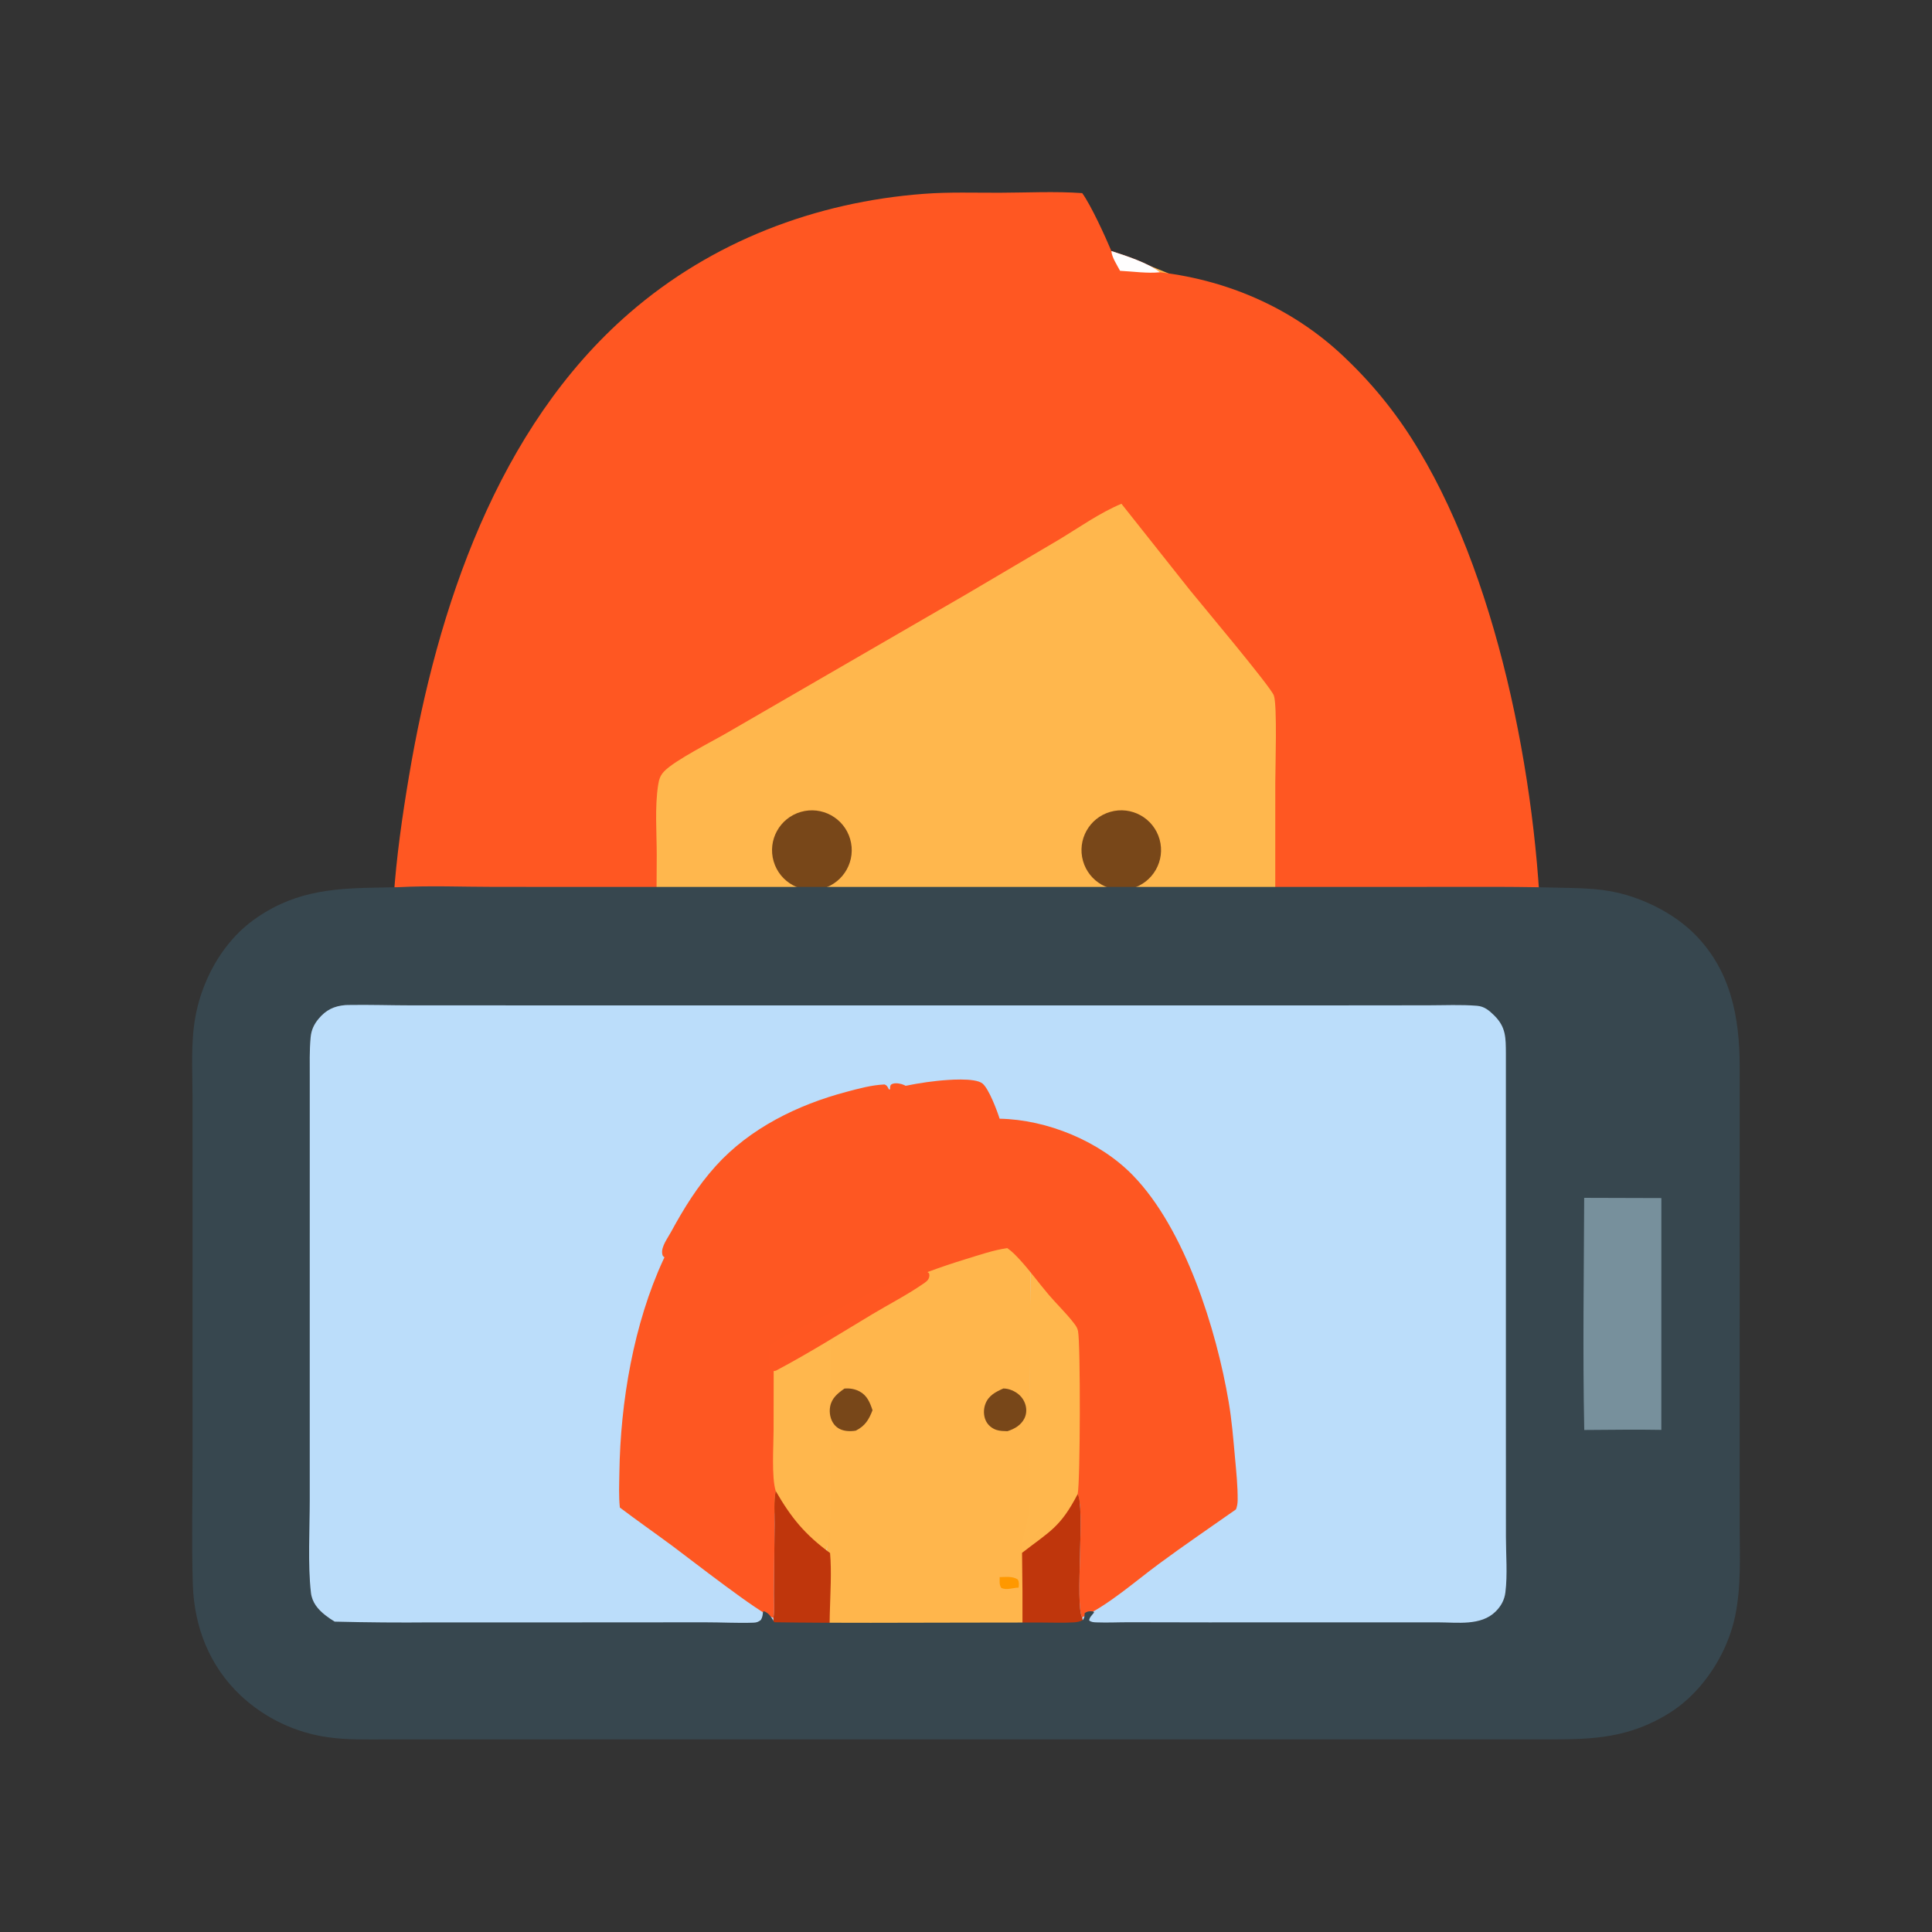 <svg xmlns="http://www.w3.org/2000/svg" viewBox="0 0 512 512" height="512.0px" width="512.0px">
<rect x="0" y="0" width="512" height="512" fill="#333333" stroke="none"/>
<path id="" fill="#bbddfa" fill-opacity="1.0" stroke="#000000" stroke-width="0.0" stroke-opacity="1.0" stroke-linecap="round" stroke-linejoin="round"  filling="0" d="M79.335 255.088 C79.434 255.072 79.532 255.055 79.631 255.045 C84.57 254.498 89.899 254.925 94.883 254.93 L125.676 254.95 L228.425 254.942 L366.312 254.945 L410.322 254.942 C418.103 254.938 426.123 254.528 433.877 255.062 C439.31 255.438 444.757 257.197 449.038 260.637 C454.332 264.892 456.142 270.808 456.788 277.332 C457.217 281.668 457.095 286.038 457.092 290.387 L457.082 309 L456.577 376.86 C456.558 379.723 456.998 382.61 457.062 385.478 C457.235 392.873 457.087 400.3 457.085 407.697 C457.082 413.435 457.363 419.32 456.803 425.033 C456.257 430.6 455.262 436.567 451.572 441 C447.27 446.17 441.285 448.04 434.822 448.65 C434.793 448.658 434.762 448.668 434.73 448.673 C429.613 449.37 424.185 449.025 419.022 449.02 L392.83 449.007 L301.625 449.007 L153.658 449.01 L106.101 449.015 C97.773 449.02 89.23 449.408 80.926 448.915 C75.001 448.562 70.264 447.337 65.496 443.697 C60.629 439.983 58.255 434.757 57.476 428.777 C56.359 420.202 56.977 410.435 56.98 401.712 L56.986 354.033 L56.975 303.188 C56.974 294.905 56.416 284.255 57.305 276.248 C57.825 271.567 59.036 267.707 61.983 263.967 C66.18 258.637 72.767 255.912 79.335 255.088 Z"></path>
<path id="" fill="#ffb64c" fill-opacity="1.0" stroke="#000000" stroke-width="0.0" stroke-opacity="1.0" stroke-linecap="round" stroke-linejoin="round"  filling="0" d="M228.094 318.277 C234.222 317.905 240.491 318.195 246.638 318.19 C251.838 318.183 257.275 317.805 262.435 318.368 C264.415 318.585 266.322 319.07 268.127 319.92 C270.345 320.965 271.585 322.127 272.387 324.467 C273.535 327.808 272.967 358.85 272.97 365.49 C272.983 389.928 273.41 414.467 272.835 438.892 C272.805 440.223 272.935 442.548 272.285 443.688 C270.967 445.995 265.147 447.96 262.678 448.587 C257.355 449.575 251.23 449 245.805 449.017 C240.255 449.033 234.322 449.475 228.81 448.868 C227.388 448.71 226.133 448.28 224.853 447.655 C222.887 446.695 219.213 444.79 218.534 442.59 C217.322 438.663 218.882 417.055 219.115 411.808 C219.283 407.615 219.369 403.42 219.375 399.223 L219.441 348.743 C219.435 342.207 219.151 335.595 219.31 329.072 C219.348 327.493 219.655 325.935 220.419 324.538 C221.945 321.745 225.04 319.175 228.094 318.277 Z"></path>
<path id="" fill="#ffb74d" fill-opacity="1.0" stroke="#000000" stroke-width="0.0" stroke-opacity="1.0" stroke-linecap="round" stroke-linejoin="round"  filling="0" d="M218.328 324.707 C218.947 324.738 219.194 324.702 219.715 325.02 C220.058 325.812 220.159 326.56 220.185 327.423 C220.292 330.923 220.062 334.53 220.061 338.048 L220.058 366.332 L220.079 390.308 C220.089 394.825 220.248 399.408 220.038 403.918 C219.917 406.545 219.396 409.035 218.839 411.595 C212.749 409.757 210.33 407.195 206.377 402.358 C200.593 395.385 196.779 388.048 198.27 378.767 C198.572 376.892 199.332 375.1 199.59 373.217 C199.809 371.627 199.488 369.723 199.361 368.123 C199.173 365.767 199.088 363.3 198.679 360.975 C198.279 358.697 196.728 356.505 197.009 354.135 C197.398 350.853 200.87 347.8 202.169 344.73 C203.3 342.058 202.757 338.558 204.561 336.183 C206.848 333.168 210.764 331.957 213.663 329.685 C215.458 328.275 216.473 326.09 218.328 324.707 Z"></path>
<path id="" fill="#ffb74d" fill-opacity="1.0" stroke="#000000" stroke-width="0.0" stroke-opacity="1.0" stroke-linecap="round" stroke-linejoin="round"  filling="0" d="M270.788 321.962 C273.332 322.42 275.723 323.077 278.175 323.897 C279.845 325.64 280.705 327.897 282.303 329.637 C283.183 330.6 284.438 331.275 285.46 332.08 C289.183 335.015 291.9 346.34 292.478 350.892 C292.978 355.793 292.31 360.342 291.993 365.202 C291.905 373.795 294.51 382.665 290.8 390.783 C289.48 393.668 287.748 396.483 285.88 399.043 C283.632 402.123 276.51 410.082 273.053 411.21 C272.262 411.467 271.832 411.34 271.108 410.985 C270.3 408.858 272.28 403.462 272.615 401.132 C272.925 398.947 273.04 396.625 272.99 394.418 C272.658 379.743 272.935 364.99 272.95 350.308 C272.955 343.035 273.493 335.305 272.457 328.115 C272.158 326.033 271.337 323.995 270.788 321.962 Z"></path>
<path id="" fill="rgb(254,188,77)" fill-opacity="1.0" stroke="#000000" stroke-width="0.0" stroke-opacity="1.0" stroke-linecap="round" stroke-linejoin="round"  filling="0" d="M252.618 312.015 C254.317 312.01 255.57 312.962 256.793 314.06 C257.788 314.952 259.692 316.988 259.51 318.483 C259.445 319.04 259.257 319.49 258.767 319.8 C257.875 320.365 256.442 320.207 255.447 320.132 C253.615 319.995 252.635 320.017 251.365 318.553 C249.487 318.488 247.209 319.1 245.446 318.577 C243.382 318.2 237.889 318.74 236.585 317.39 L236.611 316.76 C237.591 315.2 239.232 314.188 240.768 313.243 C242.864 313.13 244.249 313.145 246.192 314.105 C248.364 313.467 250.403 312.565 252.618 312.015 Z"></path>
<path id="" fill="#ff9800" fill-opacity="1.0" stroke="#000000" stroke-width="0.0" stroke-opacity="1.0" stroke-linecap="round" stroke-linejoin="round"  filling="0" d="M264.923 417.95 C266.515 417.933 268.355 417.658 269.73 418.58 C270.145 419.39 270.01 419.84 269.95 420.735 C268.462 420.745 266.71 421.505 265.348 420.805 C264.767 419.96 264.918 418.938 264.923 417.95 Z"></path>
<path id="" fill="#fe5722" fill-opacity="1.0" stroke="#000000" stroke-width="0.0" stroke-opacity="1.0" stroke-linecap="round" stroke-linejoin="round"  filling="0" d="M164.266 399.512 C163.943 396.413 164.098 393.305 164.144 390.195 C164.416 371.53 167.929 350.815 175.809 333.788 C178.855 327.342 182.682 321.295 187.203 315.785 C191.356 310.66 196.725 305.745 202.257 302.145 C214.266 294.332 234.132 287.925 248.392 286.44 C251.028 286.168 258.358 285.52 260.373 287.147 C262.045 288.498 264.238 294.32 264.908 296.47 C277.5 296.702 291.418 302.423 300.22 311.47 C314.07 325.71 322.363 352.353 325.608 371.495 C326.45 376.465 326.837 381.317 327.29 386.322 C327.63 390.062 328.025 393.81 327.99 397.57 C327.983 398.447 327.853 399.185 327.548 400.002 C320.71 404.81 313.827 409.488 307.095 414.46 C300.63 419.235 294.027 425.158 286.783 428.615 C284.835 425.385 287.605 398.93 285.592 395.952 C286.29 392.967 286.377 356.248 285.69 352.75 C285.52 351.892 285.113 351.332 284.592 350.655 C282.57 348.012 280.1 345.673 277.935 343.14 C275.308 340.067 272.962 336.752 270.215 333.785 C269.197 332.685 268.17 331.61 266.93 330.757 C263.275 331.293 259.59 332.562 256.065 333.642 C242.036 337.942 231.07 343.02 218.006 349.553 C213.714 351.697 208.798 353.767 205.043 356.783 L205.01 378.915 C205.009 383.087 204.421 391.413 205.571 395.125 C205.004 397.908 205.303 401.183 205.272 404.027 L205.096 422.183 C205.081 424.277 205.316 426.688 204.971 428.74 C201.366 427.627 182.789 413.098 178.274 409.752 C173.624 406.31 168.887 403 164.266 399.512 Z"></path>
<path id="" fill="#bf360c" fill-opacity="1.0" stroke="#000000" stroke-width="0.0" stroke-opacity="1.0" stroke-linecap="round" stroke-linejoin="round"  filling="0" d="M270.855 411.517 C278.257 405.78 281 404.785 285.592 395.952 C287.605 398.93 284.835 425.385 286.783 428.615 C287.235 430.265 286.775 433.06 286.765 434.832 C286.738 439.615 286.68 444.418 286.863 449.197 C283.272 449.212 260.772 449.395 259.11 448.73 C258.75 448.118 258.61 447.988 258.637 447.29 C260.42 446.395 263.132 446.24 265.11 445.767 C267.2 445.27 269.17 444.59 271.165 443.793 C270.695 440.002 270.96 435.965 270.965 432.147 C271.002 425.27 270.965 418.395 270.855 411.517 Z"></path>
<path id="" fill="#bf360c" fill-opacity="1.0" stroke="#000000" stroke-width="0.0" stroke-opacity="1.0" stroke-linecap="round" stroke-linejoin="round"  filling="0" d="M205.571 395.125 C209.748 402.332 213.264 406.605 219.978 411.572 C220.852 421.615 218.481 434.05 221.239 443.6 C223.431 444.562 227.04 445.642 228.57 447.498 C228.647 448.142 228.643 448.087 228.239 448.603 C226.233 449.642 208.626 449.317 205.022 449.6 C204.672 442.735 204.556 435.598 204.971 428.74 C205.316 426.688 205.081 424.277 205.096 422.183 L205.272 404.027 C205.303 401.183 205.004 397.908 205.571 395.125 Z"></path>
<path id="" fill="#ffb74d" fill-opacity="1.0" stroke="#000000" stroke-width="0.0" stroke-opacity="1.0" stroke-linecap="round" stroke-linejoin="round"  filling="0" d="M249.815 61.108 C268.735 59.631 288.875 64.028 306.312 71.089 C310.36 72.728 314.43 74.406 318.238 76.559 C347.785 93.267 368.71 117.917 377.783 150.948 C383.95 173.724 383.012 197.84 375.095 220.068 C372.505 227.315 369.01 234.308 365.438 241.112 C363.2 245.371 360.113 249.216 357.735 253.42 C354.233 254.155 350.555 254.165 346.985 254.32 C339.413 254.615 331.832 254.732 324.255 254.67 L264.587 254.57 C229.232 255.065 193.87 254.898 158.521 254.07 C155.211 250.5 152.652 246.046 150.202 241.854 C139.708 223.897 134.235 204.879 133.115 184.119 C132.842 179.05 133.382 173.925 133.929 168.891 C136.94 141.144 148.733 118.81 167.273 98.293 C169.864 95.425 172.898 93.057 175.823 90.546 C196.573 72.854 222.583 62.506 249.815 61.108 Z"></path>
<path id="" fill="#fe5722" fill-opacity="1.0" stroke="#000000" stroke-width="0.0" stroke-opacity="1.0" stroke-linecap="round" stroke-linejoin="round"  filling="0" d="M234.328 287.397 C234.349 287.395 234.371 287.387 234.392 287.392 C235.335 287.697 235.272 288.473 235.921 289.15 C235.891 288.663 235.814 288.147 235.986 287.68 C236.1 287.37 236.42 287.265 236.716 287.175 C237.49 286.94 238.864 287.19 239.575 287.533 C240.053 287.762 240.096 287.76 240.274 288.275 C239.482 289.05 227.91 291.902 225.907 292.475 C223.007 293.305 220.151 294.515 217.357 295.64 C200.539 302.42 188.608 313.022 179.728 328.868 C179.229 329.957 178.739 331.355 177.947 332.257 C177.452 332.822 176.945 333.185 176.186 333.265 C175.642 332.885 175.567 332.817 175.479 332.108 C175.257 330.327 176.966 328.062 177.791 326.548 C181.24 320.207 184.851 314.345 189.715 308.967 C198.756 298.975 211.409 292.78 224.255 289.368 C227.575 288.488 230.881 287.567 234.328 287.397 Z"></path>
<path id="" fill="#ff5722" fill-opacity="1.0" stroke="#000000" stroke-width="0.0" stroke-opacity="1.0" stroke-linecap="round" stroke-linejoin="round"  filling="0" d="M244.328 336.993 C244.529 336.967 244.81 336.928 245.006 336.93 C245.638 336.947 245.759 337.053 246.208 337.447 C246.333 337.918 246.323 338.175 246.18 338.63 C245.937 339.41 245.19 339.853 244.534 340.305 C240.268 343.245 235.487 345.683 231.033 348.363 C222.641 353.408 214.287 358.663 205.628 363.24 C205.134 363.358 204.918 363.395 204.441 363.207 C203.297 361.733 203.855 358.317 203.979 356.498 C209.36 352.988 215.229 350.33 220.967 347.462 C228.353 343.77 236.396 339.303 244.328 336.993 Z"></path>
<path id="" fill="#ff5722" fill-opacity="1.0" stroke="#000000" stroke-width="0.0" stroke-opacity="1.0" stroke-linecap="round" stroke-linejoin="round"  filling="0" d="M103.554 253.885 C103.322 249.498 104.021 242.493 104.328 237.879 C105.038 227.18 106.6 216.333 108.376 205.758 C115.829 161.394 131.779 113.337 166.793 82.961 C188.685 63.968 216.084 53.525 244.892 51.361 C251.53 50.863 258.275 51.098 264.93 51.079 C272.155 51.059 279.598 50.665 286.798 51.179 C289.123 54.386 292.89 62.612 294.527 66.523 C298.24 67.72 304.43 69.729 307.41 72.151 C326.245 74.399 343.688 82.234 357.27 95.607 C364.577 102.667 370.902 110.677 376.075 119.421 C397.91 155.732 408.212 211.452 408.543 253.635 C403.902 253.345 399.175 253.537 394.525 253.572 C387.68 253.625 380.835 253.637 373.99 253.613 L351.155 253.618 C346.783 253.627 342.31 253.44 337.952 253.845 L337.965 207.294 C337.965 203.65 338.522 186.88 337.58 184.3 C336.717 181.947 318.225 159.967 315.345 156.397 L297.195 133.505 C291.467 135.88 285.945 139.814 280.63 143.013 L256.043 157.511 L193.093 193.962 C189.064 196.338 178.706 201.525 175.977 204.451 C174.952 205.55 174.642 206.565 174.415 208.038 C173.5 213.968 174.042 220.636 174.043 226.644 C174.046 235.572 173.76 244.643 174.278 253.553 C170.207 253.327 166.017 253.623 161.936 253.657 L141.389 253.657 C128.786 253.72 116.144 253.24 103.554 253.885 Z"></path>
<path id="" fill="#fffefe" fill-opacity="1.0" stroke="#000000" stroke-width="0.0" stroke-opacity="1.0" stroke-linecap="round" stroke-linejoin="round"  filling="0" d="M294.527 66.523 C298.24 67.72 304.43 69.729 307.41 72.151 C304.082 72.511 300.202 71.931 296.832 71.769 C296.06 70.303 294.63 68.165 294.527 66.523 Z"></path>
<path id="" fill="#784719" fill-opacity="1.0" stroke="#000000" stroke-width="0.0" stroke-opacity="1.0" stroke-linecap="round" stroke-linejoin="round"  filling="0" d="M212.194 215.174 C217.794 213.536 223.661 216.75 225.296 222.351 C226.93 227.952 223.712 233.817 218.11 235.448 C212.513 237.077 206.655 233.863 205.022 228.267 C203.389 222.672 206.599 216.811 212.194 215.174 Z"></path>
<path id="" fill="#784719" fill-opacity="1.0" stroke="#000000" stroke-width="0.0" stroke-opacity="1.0" stroke-linecap="round" stroke-linejoin="round"  filling="0" d="M294.207 215.161 C299.83 213.526 305.707 216.789 307.295 222.426 C308.88 228.064 305.567 233.913 299.918 235.452 C294.335 236.971 288.57 233.707 287.002 228.137 C285.435 222.567 288.65 216.776 294.207 215.161 Z"></path>
<path id="" fill="#784719" fill-opacity="1.0" stroke="#000000" stroke-width="0.0" stroke-opacity="1.0" stroke-linecap="round" stroke-linejoin="round"  filling="0" d="M265.9 367.96 C266.733 367.983 267.373 368.123 268.147 368.438 C269.752 369.098 271.02 370.248 271.627 371.892 C272.108 373.19 272.103 374.618 271.49 375.87 C270.592 377.7 268.853 378.685 266.98 379.28 C266.027 379.25 265.025 379.25 264.108 378.957 C262.868 378.565 261.77 377.642 261.23 376.452 C260.615 375.095 260.613 373.433 261.14 372.048 C261.995 369.815 263.853 368.868 265.9 367.96 Z"></path>
<path id="" fill="#784719" fill-opacity="1.0" stroke="#000000" stroke-width="0.0" stroke-opacity="1.0" stroke-linecap="round" stroke-linejoin="round"  filling="0" d="M223.783 367.988 C225.155 367.86 226.538 368.08 227.766 368.728 C229.804 369.803 230.539 371.673 231.227 373.72 C230.274 376.215 229.268 377.882 226.811 379.13 C226.023 379.272 225.219 379.303 224.422 379.22 C223.065 379.075 221.882 378.55 221.029 377.452 C220.035 376.173 219.698 374.335 219.997 372.76 C220.431 370.473 221.995 369.255 223.783 367.988 Z"></path>
<path id="" fill="rgb(247,128,29)" fill-opacity="1.0" stroke="#000000" stroke-width="0.0" stroke-opacity="1.0" stroke-linecap="round" stroke-linejoin="round"  filling="0" d="M219.344 445.57 L219.674 445.533 C221.863 445.29 232.614 445.175 234.074 446.34 L233.94 446.85 C231.395 447.197 221.869 447.627 219.881 446.483 C219.448 446.235 219.494 446.02 219.344 445.57 Z"></path>
<path id="" fill="rgb(247,128,29)" fill-opacity="1.0" stroke="#000000" stroke-width="0.0" stroke-opacity="1.0" stroke-linecap="round" stroke-linejoin="round"  filling="0" d="M269.748 445.1 C270.113 445.135 270.473 445.2 270.832 445.257 C271.202 445.73 271.243 445.798 271.31 446.392 C271.257 446.455 271.215 446.525 271.155 446.582 C269.827 447.812 264.317 447.308 262.438 447.283 C261.988 447.235 261.71 447.115 261.298 446.94 L261.178 446.525 C262.827 445.368 267.642 445.335 269.748 445.1 Z"></path>
<path id="" fill="#37474f" fill-opacity="1.0" stroke="#000000" stroke-width="0.0" stroke-opacity="1.0" stroke-linecap="round" stroke-linejoin="round"  filling="0" d="M105.501 235.116 C113.955 234.658 122.629 235.033 131.101 235.033 L181.347 235.048 L341.375 235.04 L391.525 235.034 C398.56 234.996 405.595 235.062 412.627 235.234 C417.885 235.365 423.272 235.353 428.428 236.515 C435.825 238.183 443.728 242.162 449.103 247.565 C458.707 257.22 461.012 269.56 461.035 282.635 L461.027 378.413 L461.03 404.22 C461.035 412.238 461.475 420.36 459.835 428.255 C458.228 435.995 454.038 443.572 448.457 449.137 C445.43 452.158 442.163 454.358 438.327 456.24 C427.99 461.315 418.267 460.94 407.125 460.955 L183.394 460.952 L120.382 460.962 L102.146 460.965 C97.125 460.965 91.97 461.11 86.987 460.402 C78.309 459.2 70.216 455.345 63.816 449.365 C55.534 441.58 51.44 431.135 51.102 419.9 C50.765 408.728 51.029 397.475 51.029 386.293 L51.032 322.745 L51.026 290.793 C51.023 283.837 50.53 276.51 51.745 269.652 C53.156 261.685 56.936 253.76 62.535 247.875 C65.375 244.889 68.703 242.521 72.336 240.596 C83.019 234.936 93.818 235.386 105.501 235.116 Z M88.698 429.748 C97.266 429.965 105.836 430.033 114.406 429.95 L151.616 429.952 L186.805 429.93 C191.071 429.918 195.463 430.18 199.706 430.025 C200.506 429.995 200.991 429.815 201.629 429.315 C202.084 428.587 202.125 427.947 202.209 427.118 L202.48 426.995 C203.935 427.595 204.427 428.635 205.198 429.915 C222.217 430.17 239.258 430.017 256.28 430.01 L275.58 429.983 C278.54 429.973 281.603 430.123 284.55 429.945 C285.46 429.89 286.205 429.755 286.993 429.298 C287.41 428.683 287.418 428.243 287.442 427.53 C288.055 427.027 288.755 426.92 289.555 427.035 C289.652 427.05 289.748 427.077 289.845 427.098 L289.908 427.382 C289.41 428.002 288.695 428.632 288.64 429.428 C289.205 429.9 289.835 429.918 290.545 429.945 C293.438 430.06 296.38 429.905 299.277 429.913 L320.34 429.95 L381.188 429.942 C386.195 429.942 392.465 430.918 396.34 427.087 C397.78 425.665 398.697 424.017 398.947 421.993 C399.533 417.283 399.087 412.017 399.087 407.25 L399.077 376.54 L399.077 279.12 C399.043 275.04 399.12 272.195 395.993 269.115 C394.652 267.798 393.392 266.705 391.442 266.545 C387.168 266.2 382.75 266.415 378.455 266.418 L355.335 266.44 L282.897 266.44 L152.031 266.44 L109.324 266.435 C103.63 266.433 97.9 266.23 92.212 266.332 C91.975 266.34 91.738 266.348 91.501 266.358 C88.517 266.615 86.364 267.65 84.414 270.007 C83.207 271.467 82.505 272.967 82.326 274.845 C81.989 278.37 82.092 281.957 82.089 285.498 L82.09 301.505 L82.085 351.493 L82.086 397.512 C82.087 405.082 81.547 414.712 82.402 422.082 C82.701 424.652 84.249 426.512 86.238 428.065 C87.021 428.678 87.843 429.24 88.698 429.748 Z"></path>
<path id="" fill="#77909c" fill-opacity="1.0" stroke="#000000" stroke-width="0.0" stroke-opacity="1.0" stroke-linecap="round" stroke-linejoin="round"  filling="0" d="M419.825 317.442 L440.28 317.502 L440.27 378.933 C433.467 378.805 426.647 378.93 419.845 378.96 C419.42 358.577 419.752 337.858 419.825 317.442 Z"></path>
</svg>